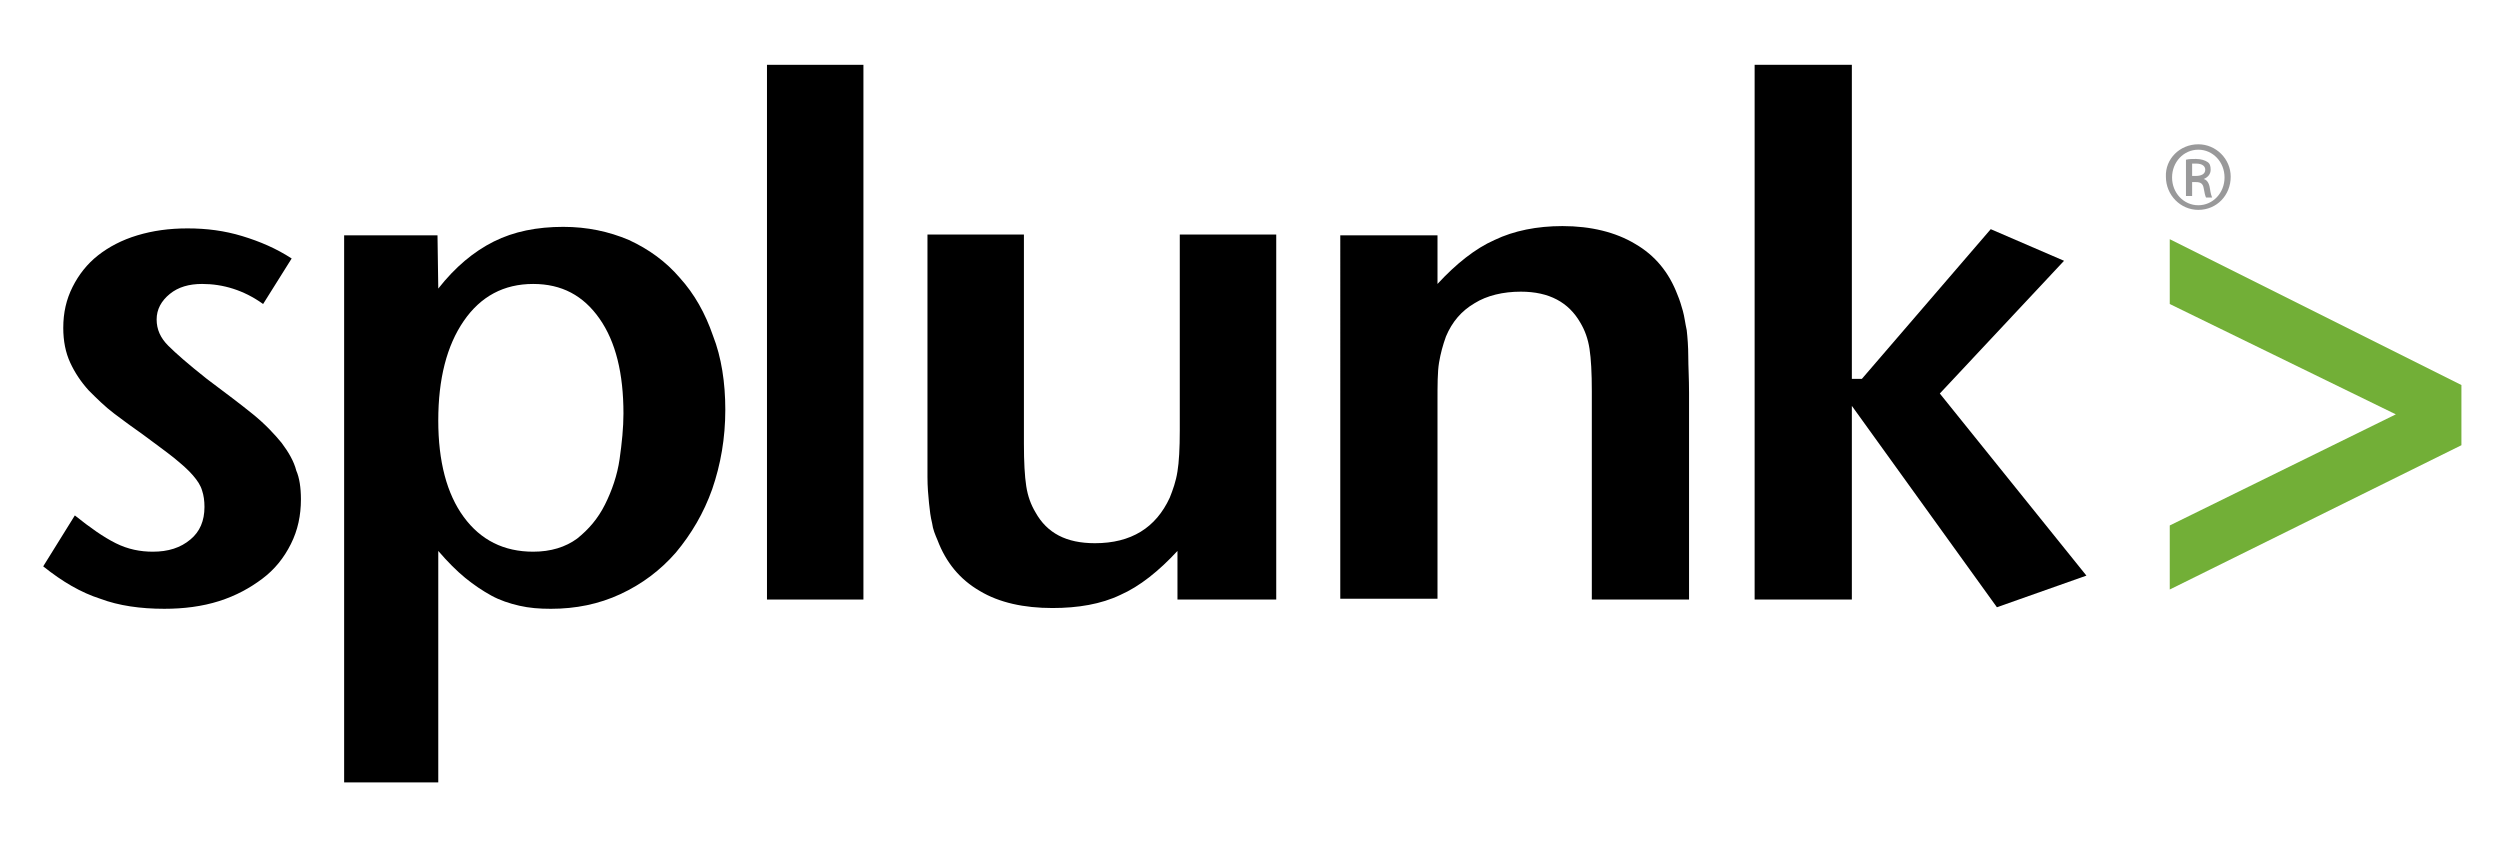 <?xml version="1.0" encoding="utf-8"?>
<!-- Generator: Adobe Illustrator 21.1.0, SVG Export Plug-In . SVG Version: 6.00 Build 0)  -->
<svg version="1.1" id="Layer_1" xmlns="http://www.w3.org/2000/svg" xmlns:xlink="http://www.w3.org/1999/xlink" x="0px" y="0px"
	 viewBox="0 0 324 109.5" style="enable-background:new 0 0 324 109.5;" xml:space="preserve">
<style type="text/css">
	.st0{fill:none;}
	.st1{fill:#EC262A;}
	.st2{fill:#858588;}
	.st3{fill:#0071C3;}
	.st4{fill:#0171C3;}
	.st5{fill:#008D74;}
	.st6{fill:#003C17;}
	.st7{fill:#78A272;}
	.st8{fill:#B9B86E;}
	.st9{fill:#309A84;}
	.st10{fill:#0171C2;}
	.st11{fill:#83A97B;}
	.st12{fill:#13512B;}
	.st13{fill:#0E4F29;}
	.st14{fill:#106643;}
	.st15{fill:#165F38;}
	.st16{fill:#0A5834;}
	.st17{fill:#0B5530;}
	.st18{fill:#009145;}
	.st19{fill:#007F3A;}
	.st20{fill:none;stroke:#007F3A;stroke-width:0;stroke-linecap:round;stroke-linejoin:round;}
	.st21{fill:#007E3A;}
	.st22{fill:#459C57;}
	.st23{fill:#449C56;}
	.st24{fill:#EB4036;}
	.st25{fill:#FAFBFA;}
	.st26{fill:#FBFBFB;}
	.st27{fill:#FAFAFA;}
	.st28{fill:#003F18;}
	.st29{fill:#2E934D;}
	.st30{fill:#318E4B;}
	.st31{fill:#318C4A;}
	.st32{fill:#9AA562;}
	.st33{fill:#287842;}
	.st34{fill:#468151;}
	.st35{fill:#2B8948;}
	.st36{fill:#003E18;}
	.st37{fill:#014019;}
	.st38{fill:#003F19;}
	.st39{fill:#005325;}
	.st40{fill:#005426;}
	.st41{fill:#005122;}
	.st42{fill:#005222;}
	.st43{fill:#003D17;}
	.st44{fill:#005323;}
	.st45{fill:#005B26;}
	.st46{fill:#1E92D2;}
	.st47{fill:#1E93D2;}
	.st48{fill:#2093D3;}
	.st49{fill:#2094D3;}
	.st50{fill:#2E9AD5;}
	.st51{fill:#2294D3;}
	.st52{fill:#2194D3;}
	.st53{fill:#2495D3;}
	.st54{fill:#39ABE1;}
	.st55{fill:#8B8C90;}
	.st56{fill:#C4222B;}
	.st57{fill:#C52129;}
	.st58{fill:#9F191D;}
	.st59{fill:#9A1B1C;}
	.st60{fill:#878789;}
	.st61{fill:#303030;}
	.st62{fill:#231F20;stroke:#000000;stroke-opacity:0.169;}
	.st63{fill:#1074BE;stroke:#000000;stroke-width:1.187;stroke-opacity:0.169;}
	.st64{fill:#1074BE;}
	.st65{fill:#C4C4C5;}
	.st66{fill:#FEFEFE;}
	.st67{fill:#0E0F13;}
	.st68{fill:#0E0F12;}
	.st69{fill:#72AF37;}
	.st70{fill:#151516;}
	.st71{fill:#E5E5E6;}
	.st72{fill:#222223;}
	.st73{clip-path:url(#SVGID_2_);}
	.st74{clip-path:url(#SVGID_4_);}
	.st75{clip-path:url(#SVGID_4_);fill:#72AF37;}
	.st76{clip-path:url(#SVGID_4_);fill:#99999A;}
</style>
<g>
	<g>
		<defs>
			<rect id="SVGID_1_" x="-201.5" y="-28" width="612" height="792"/>
		</defs>
		<clipPath id="SVGID_2_">
			<use xlink:href="#SVGID_1_"  style="overflow:visible;"/>
		</clipPath>
		<g class="st73">
			<defs>
				<rect id="SVGID_3_" x="-158" y="-359" width="639.5" height="827.5"/>
			</defs>
			<clipPath id="SVGID_4_">
				<use xlink:href="#SVGID_3_"  style="overflow:visible;"/>
			</clipPath>
			<path class="st74" d="M39,64.7c0,2.1-0.4,4-1.3,5.8c-0.9,1.8-2.1,3.3-3.7,4.5c-1.6,1.2-3.4,2.2-5.6,2.9c-2.2,0.7-4.6,1-7.1,1
				c-3.1,0-5.9-0.4-8.3-1.3c-2.5-0.8-4.9-2.2-7.4-4.2l4.1-6.6c2,1.6,3.7,2.8,5.3,3.6c1.6,0.8,3.2,1.1,4.8,1.1c2,0,3.6-0.5,4.9-1.6
				c1.2-1,1.8-2.4,1.8-4.2c0-0.8-0.1-1.5-0.3-2.1c-0.2-0.7-0.6-1.3-1.2-2c-0.6-0.7-1.4-1.4-2.5-2.3c-1-0.8-2.4-1.8-4-3
				c-1.3-0.9-2.5-1.8-3.7-2.7c-1.2-0.9-2.3-2-3.3-3c-1-1.1-1.8-2.3-2.4-3.6c-0.6-1.3-0.9-2.8-0.9-4.5c0-2,0.4-3.7,1.2-5.3
				c0.8-1.6,1.9-3,3.3-4.1c1.4-1.1,3.1-2,5.1-2.6c2-0.6,4.1-0.9,6.5-0.9c2.5,0,4.8,0.3,7.1,1c2.3,0.7,4.4,1.6,6.4,2.9l-3.7,5.9
				c-2.5-1.8-5.2-2.6-7.9-2.6c-1.7,0-3.1,0.4-4.2,1.3c-1.1,0.9-1.7,2-1.7,3.3c0,1.3,0.5,2.4,1.5,3.4c1,1,2.6,2.4,5,4.3
				c2.4,1.8,4.4,3.3,6,4.6c1.6,1.3,2.8,2.6,3.7,3.7c0.9,1.2,1.6,2.4,1.9,3.6C38.8,61.9,39,63.2,39,64.7"/>
			<path class="st74" d="M80.8,53.6c0-5.2-1-9.3-3.1-12.3c-2.1-3-4.9-4.5-8.6-4.5c-3.8,0-6.8,1.6-9,4.8c-2.2,3.2-3.3,7.5-3.3,12.9
				c0,5.3,1.1,9.5,3.3,12.5c2.2,3,5.2,4.5,9,4.5c2.3,0,4.2-0.6,5.7-1.7c1.5-1.2,2.7-2.6,3.6-4.4c0.9-1.8,1.6-3.8,1.9-5.9
				C80.6,57.4,80.8,55.4,80.8,53.6 M94,53.1c0,3.7-0.6,7.1-1.7,10.3c-1.1,3.1-2.7,5.8-4.7,8.2c-2,2.3-4.4,4.1-7.2,5.4
				c-2.8,1.3-5.8,1.9-9,1.9c-1.5,0-2.8-0.1-4.1-0.4c-1.3-0.3-2.5-0.7-3.6-1.3c-1.1-0.6-2.3-1.4-3.4-2.3c-1.1-0.9-2.3-2.1-3.5-3.5v30
				H44.6V30.5h12.1l0.1,6.9c2.2-2.8,4.6-4.8,7.2-6.1c2.6-1.3,5.6-1.9,9-1.9c3.1,0,5.9,0.6,8.5,1.7c2.6,1.2,4.8,2.8,6.6,4.9
				c1.9,2.1,3.3,4.6,4.3,7.5C93.5,46.3,94,49.6,94,53.1"/>
			<rect x="99.4" y="8.4" class="st74" width="12.5" height="69.3"/>
			<path class="st74" d="M152.6,77.7l0-6.3c-2.4,2.6-4.9,4.6-7.4,5.7c-2.5,1.2-5.5,1.7-8.8,1.7c-3.7,0-6.9-0.7-9.4-2.2
				c-2.6-1.5-4.4-3.7-5.5-6.6c-0.3-0.7-0.6-1.4-0.7-2.2c-0.2-0.8-0.3-1.6-0.4-2.6c-0.1-1-0.2-2.1-0.2-3.4c0-1.3,0-2.8,0-4.6V30.4
				h12.5v27.1c0,2.4,0.1,4.2,0.3,5.5c0.2,1.3,0.6,2.4,1.2,3.4c1.5,2.7,4,4,7.7,4c4.7,0,7.9-2,9.7-5.9c0.4-1,0.8-2.1,1-3.4
				c0.2-1.2,0.3-3,0.3-5.3V30.4h12.5v47.3H152.6z"/>
			<path class="st74" d="M206.3,77.7v-27c0-2.4-0.1-4.2-0.3-5.5c-0.2-1.3-0.6-2.4-1.2-3.4c-1.5-2.6-4-4-7.7-4c-2.3,0-4.4,0.5-6,1.5
				c-1.7,1-2.9,2.4-3.7,4.3c-0.4,1.1-0.7,2.2-0.9,3.4c-0.2,1.2-0.2,2.9-0.2,5.1v25.5h-12.6V30.5h12.6l0,6.3c2.4-2.6,4.9-4.6,7.4-5.7
				c2.5-1.2,5.5-1.8,8.8-1.8c3.7,0,6.9,0.8,9.4,2.3c2.6,1.5,4.4,3.7,5.5,6.6c0.3,0.7,0.5,1.4,0.7,2.1c0.2,0.7,0.3,1.6,0.5,2.5
				c0.1,0.9,0.2,2.1,0.2,3.4c0,1.3,0.1,2.8,0.1,4.7v26.8H206.3z"/>
			<polygon class="st74" points="258.8,78.7 240,52.6 240,77.7 227.4,77.7 227.4,8.4 240,8.4 240,49.1 241.3,49.1 258,29.7 
				267.5,33.8 251.4,51 270.4,74.6 			"/>
			<polygon class="st75" points="281.2,76.4 281.2,68.1 310.5,53.7 281.2,39.4 281.2,31 319,49.9 319,57.7 			"/>
			<path class="st76" d="M284.9,18.7c2.3,0,4.2,1.9,4.2,4.2c0,2.4-1.8,4.3-4.2,4.3c-2.3,0-4.2-1.9-4.2-4.3
				C280.6,20.6,282.5,18.7,284.9,18.7L284.9,18.7z M284.9,19.4c-1.9,0-3.4,1.6-3.4,3.6c0,2,1.5,3.6,3.4,3.6c1.9,0,3.4-1.6,3.4-3.6
				C288.3,21,286.8,19.4,284.9,19.4L284.9,19.4z M284.1,25.4h-0.8v-4.7c0.4-0.1,0.8-0.1,1.3-0.1c0.7,0,1.2,0.2,1.5,0.4
				c0.3,0.2,0.4,0.5,0.4,1c0,0.6-0.4,1-0.9,1.2v0c0.4,0.1,0.7,0.5,0.8,1.2c0.1,0.7,0.2,1,0.3,1.2h-0.8c-0.1-0.2-0.2-0.6-0.3-1.2
				c-0.1-0.6-0.4-0.8-1-0.8h-0.5V25.4z M284.1,22.8h0.5c0.6,0,1.2-0.2,1.2-0.8c0-0.4-0.3-0.8-1.2-0.8c-0.2,0-0.4,0-0.5,0V22.8z"/>
		</g>
	</g>
</g>
</svg>
